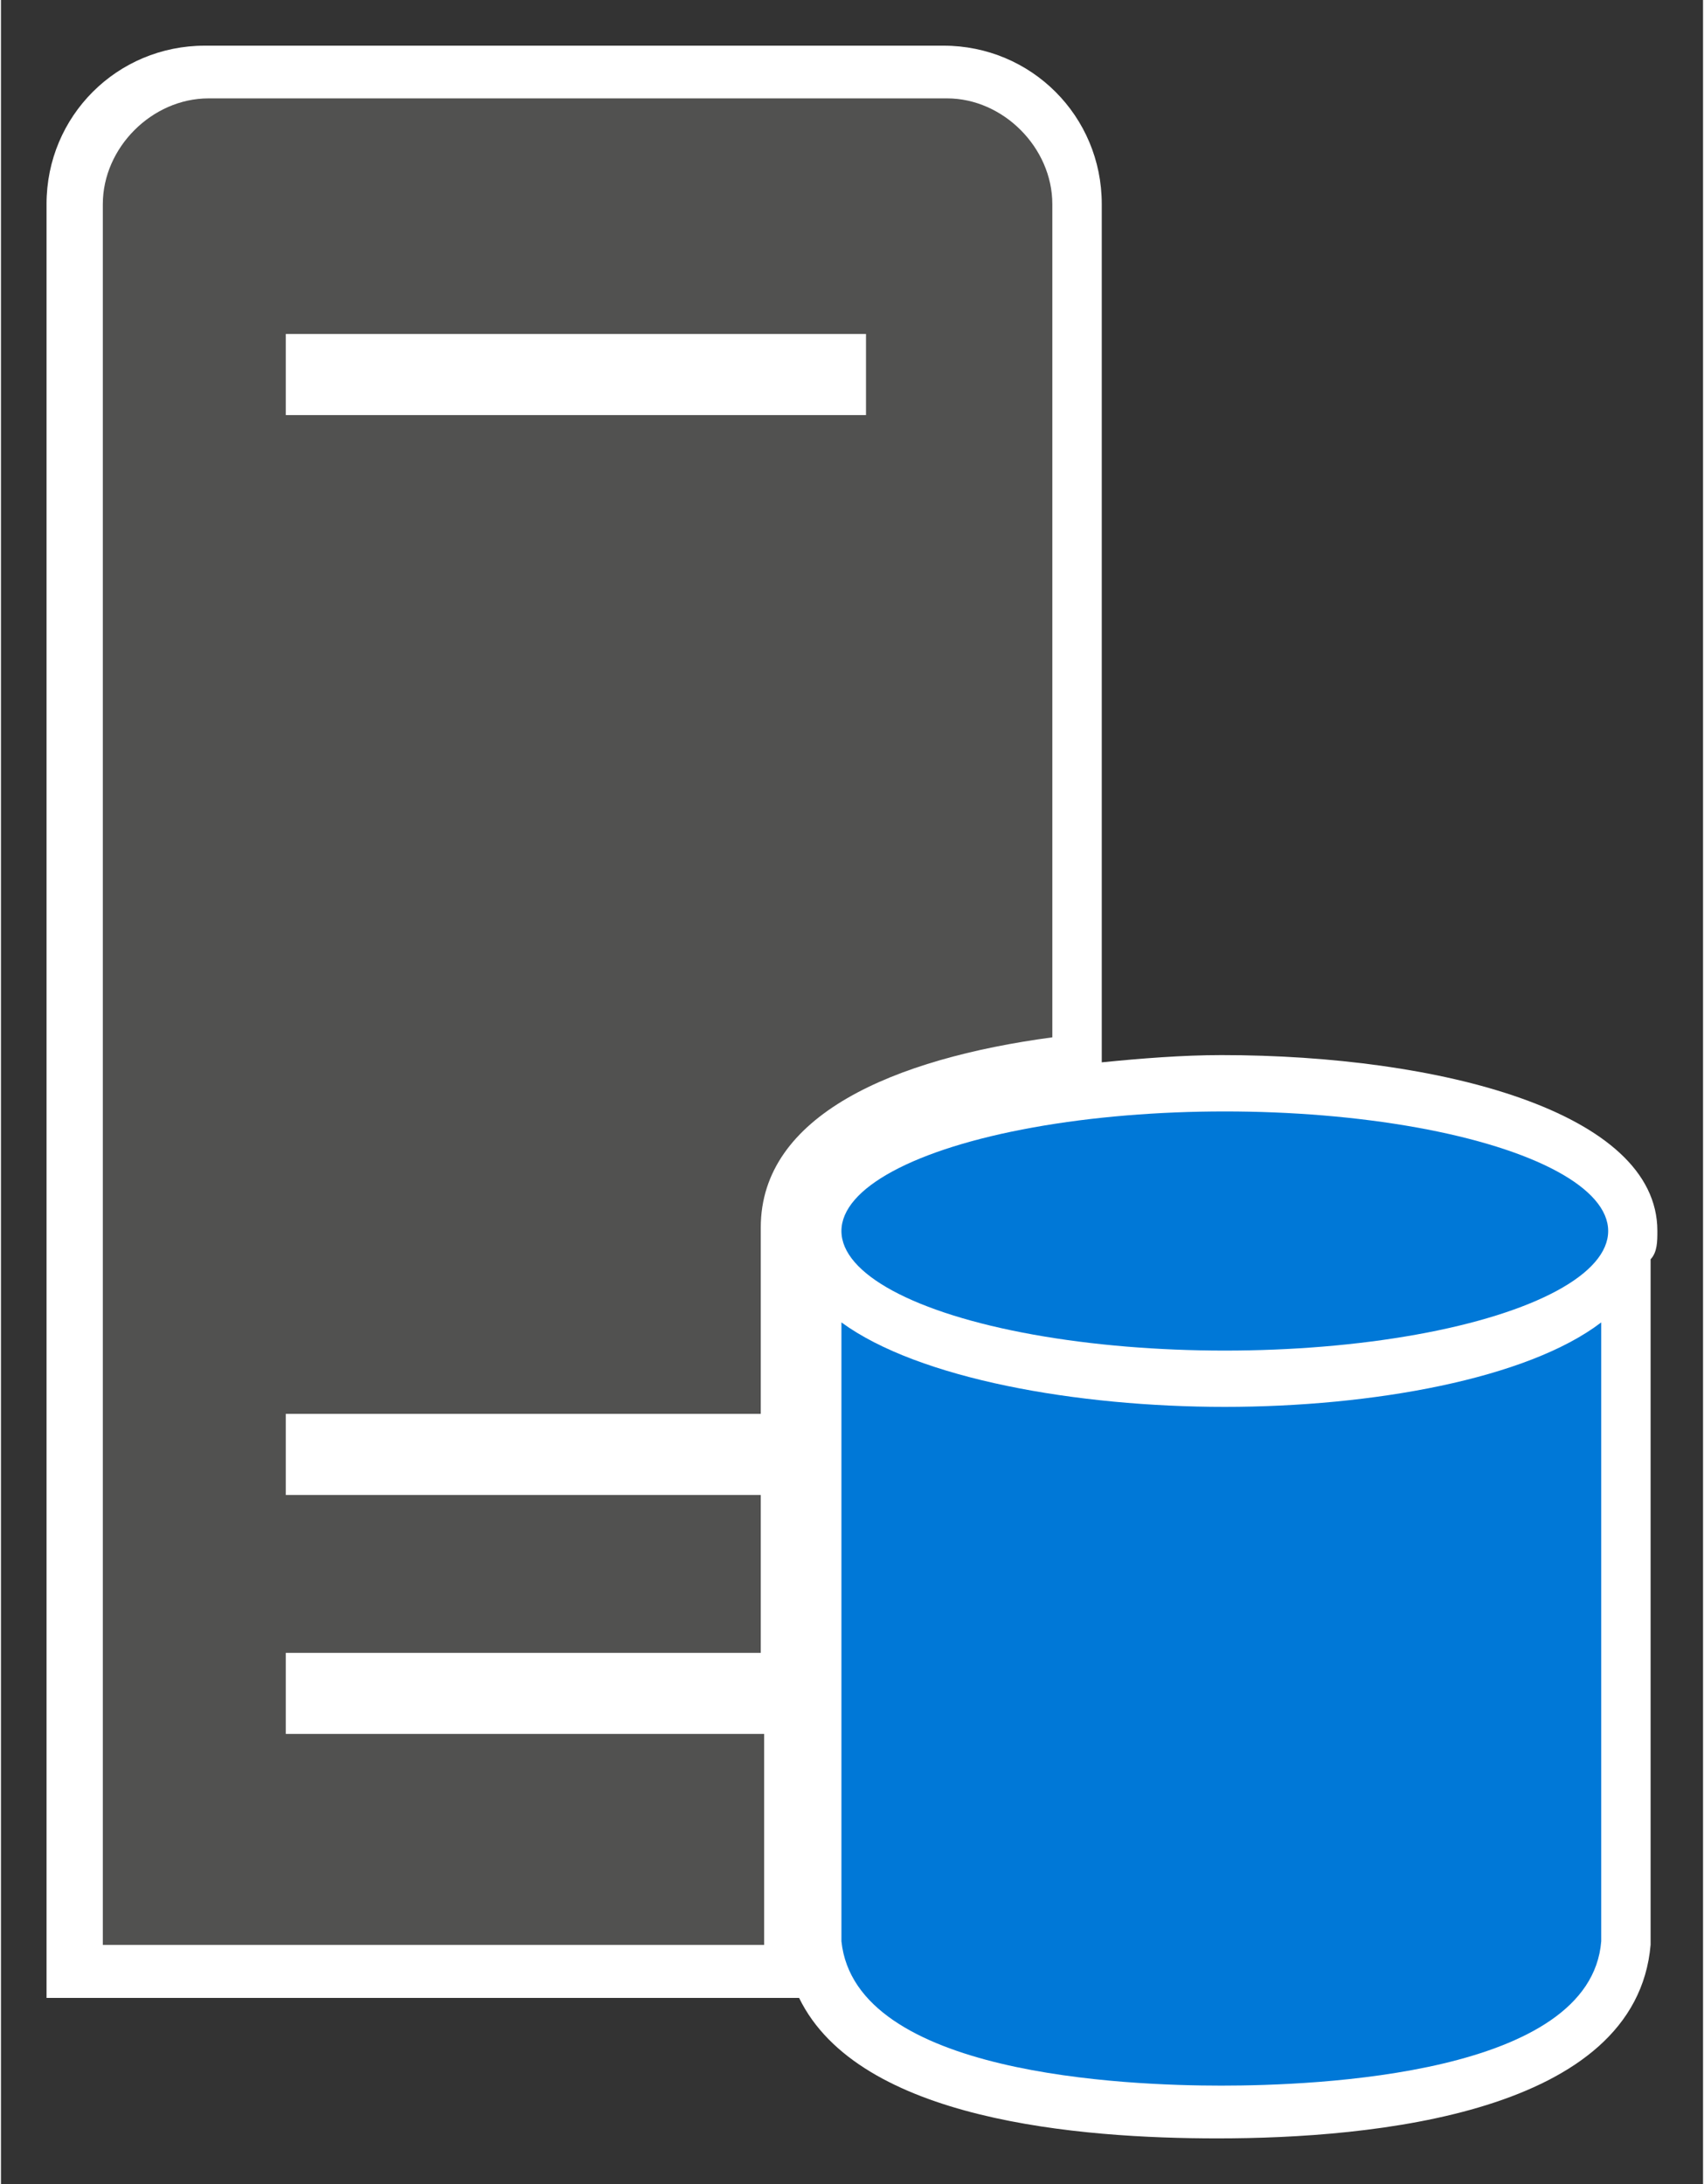 <?xml version="1.0" encoding="UTF-8" standalone="no"?>
<!DOCTYPE svg PUBLIC "-//W3C//DTD SVG 1.1//EN" "http://www.w3.org/Graphics/SVG/1.1/DTD/svg11.dtd">
<!-- Generated by Microsoft Visio, SVG Export configmgr.svg Page-1 -->
<svg xmlns="http://www.w3.org/2000/svg" xmlns:xlink="http://www.w3.org/1999/xlink" xmlns:ev="http://www.w3.org/2001/xml-events"
		xmlns:v="http://schemas.microsoft.com/visio/2003/SVGExtensions/" width="0.49in" height="0.628in"
		viewBox="0 0 35.26 45.242" xml:space="preserve" color-interpolation-filters="sRGB" class="st4">
	<rect x="0" y="0" width="35.26" height="45.242" fill="#333333" stroke="none"/>
	<v:documentProperties v:langID="1033" v:viewMarkup="false"/>

	<style type="text/css">
	<![CDATA[
		.st1 {fill:#ffffff;stroke:none;stroke-linecap:butt;stroke-width:0.944}
		.st2 {fill:#515150;stroke:none;stroke-linecap:butt;stroke-width:0.944}
		.st3 {fill:#0078d7;stroke:none;stroke-linecap:butt;stroke-width:0.944}
		.st4 {fill:none;fill-rule:evenodd;font-size:12px;overflow:visible;stroke-linecap:square;stroke-miterlimit:3}
	]]>
	</style>

	<g v:mID="0" v:index="1" v:groupContext="foregroundPage">
		<title>Page-1</title>
		<v:pageProperties v:drawingScale="1" v:pageScale="1" v:drawingUnits="19" v:shadowOffsetX="9" v:shadowOffsetY="-9"/>
		<g id="group17-1" transform="translate(0.944,-0.944)" v:mID="17" v:groupContext="group">
			<title>Sheet.17</title>
			<g id="group18-2" v:mID="18" v:groupContext="group">
				<title>Completed_Icons</title>
				<g id="shape19-3" v:mID="19" v:groupContext="shape">
					<title>Sheet.19</title>
					<path d="M33.37 26.44 C33.37 23.97 28.85 22.8 24.34 22.8 C23.53 22.8 22.66 22.87 21.86 22.95 L21.86 5.17 C21.86
								 3.35 20.4 1.89 18.58 1.89 L3.28 1.89 C1.46 1.89 0 3.35 0 5.17 L0 42.33 L15.59 42.33 C16.83 44.88
								 21.42 45.24 24.26 45.24 C27.47 45.24 32.93 44.73 33.23 41.23 L33.23 27.03 C33.37 26.88 33.37 26.66
								 33.37 26.44 Z" class="st1"/>
				</g>
				<g id="group20-5" transform="translate(1.166,-1.093)" v:mID="20" v:groupContext="group">
					<title>Sheet.20</title>
					<g id="shape21-6" v:mID="21" v:groupContext="shape" transform="translate(-1.57874E-13,-2.915)">
						<title>Sheet.21</title>
						<path d="M13.63 40.87 L3.79 40.87 L3.79 39.19 L13.63 39.19 L13.63 35.92 L3.79 35.92 L3.79 34.24 L13.63 34.24
									 L13.63 30.89 L13.63 30.38 C13.63 28.05 16.39 26.88 19.67 26.44 L19.67 9.18 C19.67 8.01 18.65
									 6.99 17.49 6.99 L2.19 6.99 C1.02 6.99 0 8.01 0 9.18 L0 45.24 L13.7 45.24 L13.7 44.59 L13.7 40.87
									 L13.63 40.87 ZM3.79 11.87 L15.81 11.87 L15.81 13.55 L3.79 13.55 L3.79 11.87 Z" class="st2"/>
					</g>
					<g id="shape22-8" v:mID="22" v:groupContext="shape" transform="translate(15.301,0)">
						<title>Sheet.22</title>
						<path d="M0 29.43 L0 41.6 L0 42.25 C0.29 45.02 5.9 45.24 7.87 45.24 C9.84 45.24 15.52 45.02 15.74 42.25 L15.74
									 41.6 L15.74 29.43 C14.21 30.6 11 31.18 7.94 31.18 C4.88 31.18 1.6 30.6 0 29.43 Z" class="st3"/>
					</g>
					<g id="shape23-10" v:mID="23" v:groupContext="shape" transform="translate(15.301,-15.228)">
						<title>Sheet.23</title>
						<ellipse cx="7.942" cy="42.765" rx="7.942" ry="2.477" class="st3"/>
					</g>
				</g>
			</g>
		</g>
	</g>
</svg>
